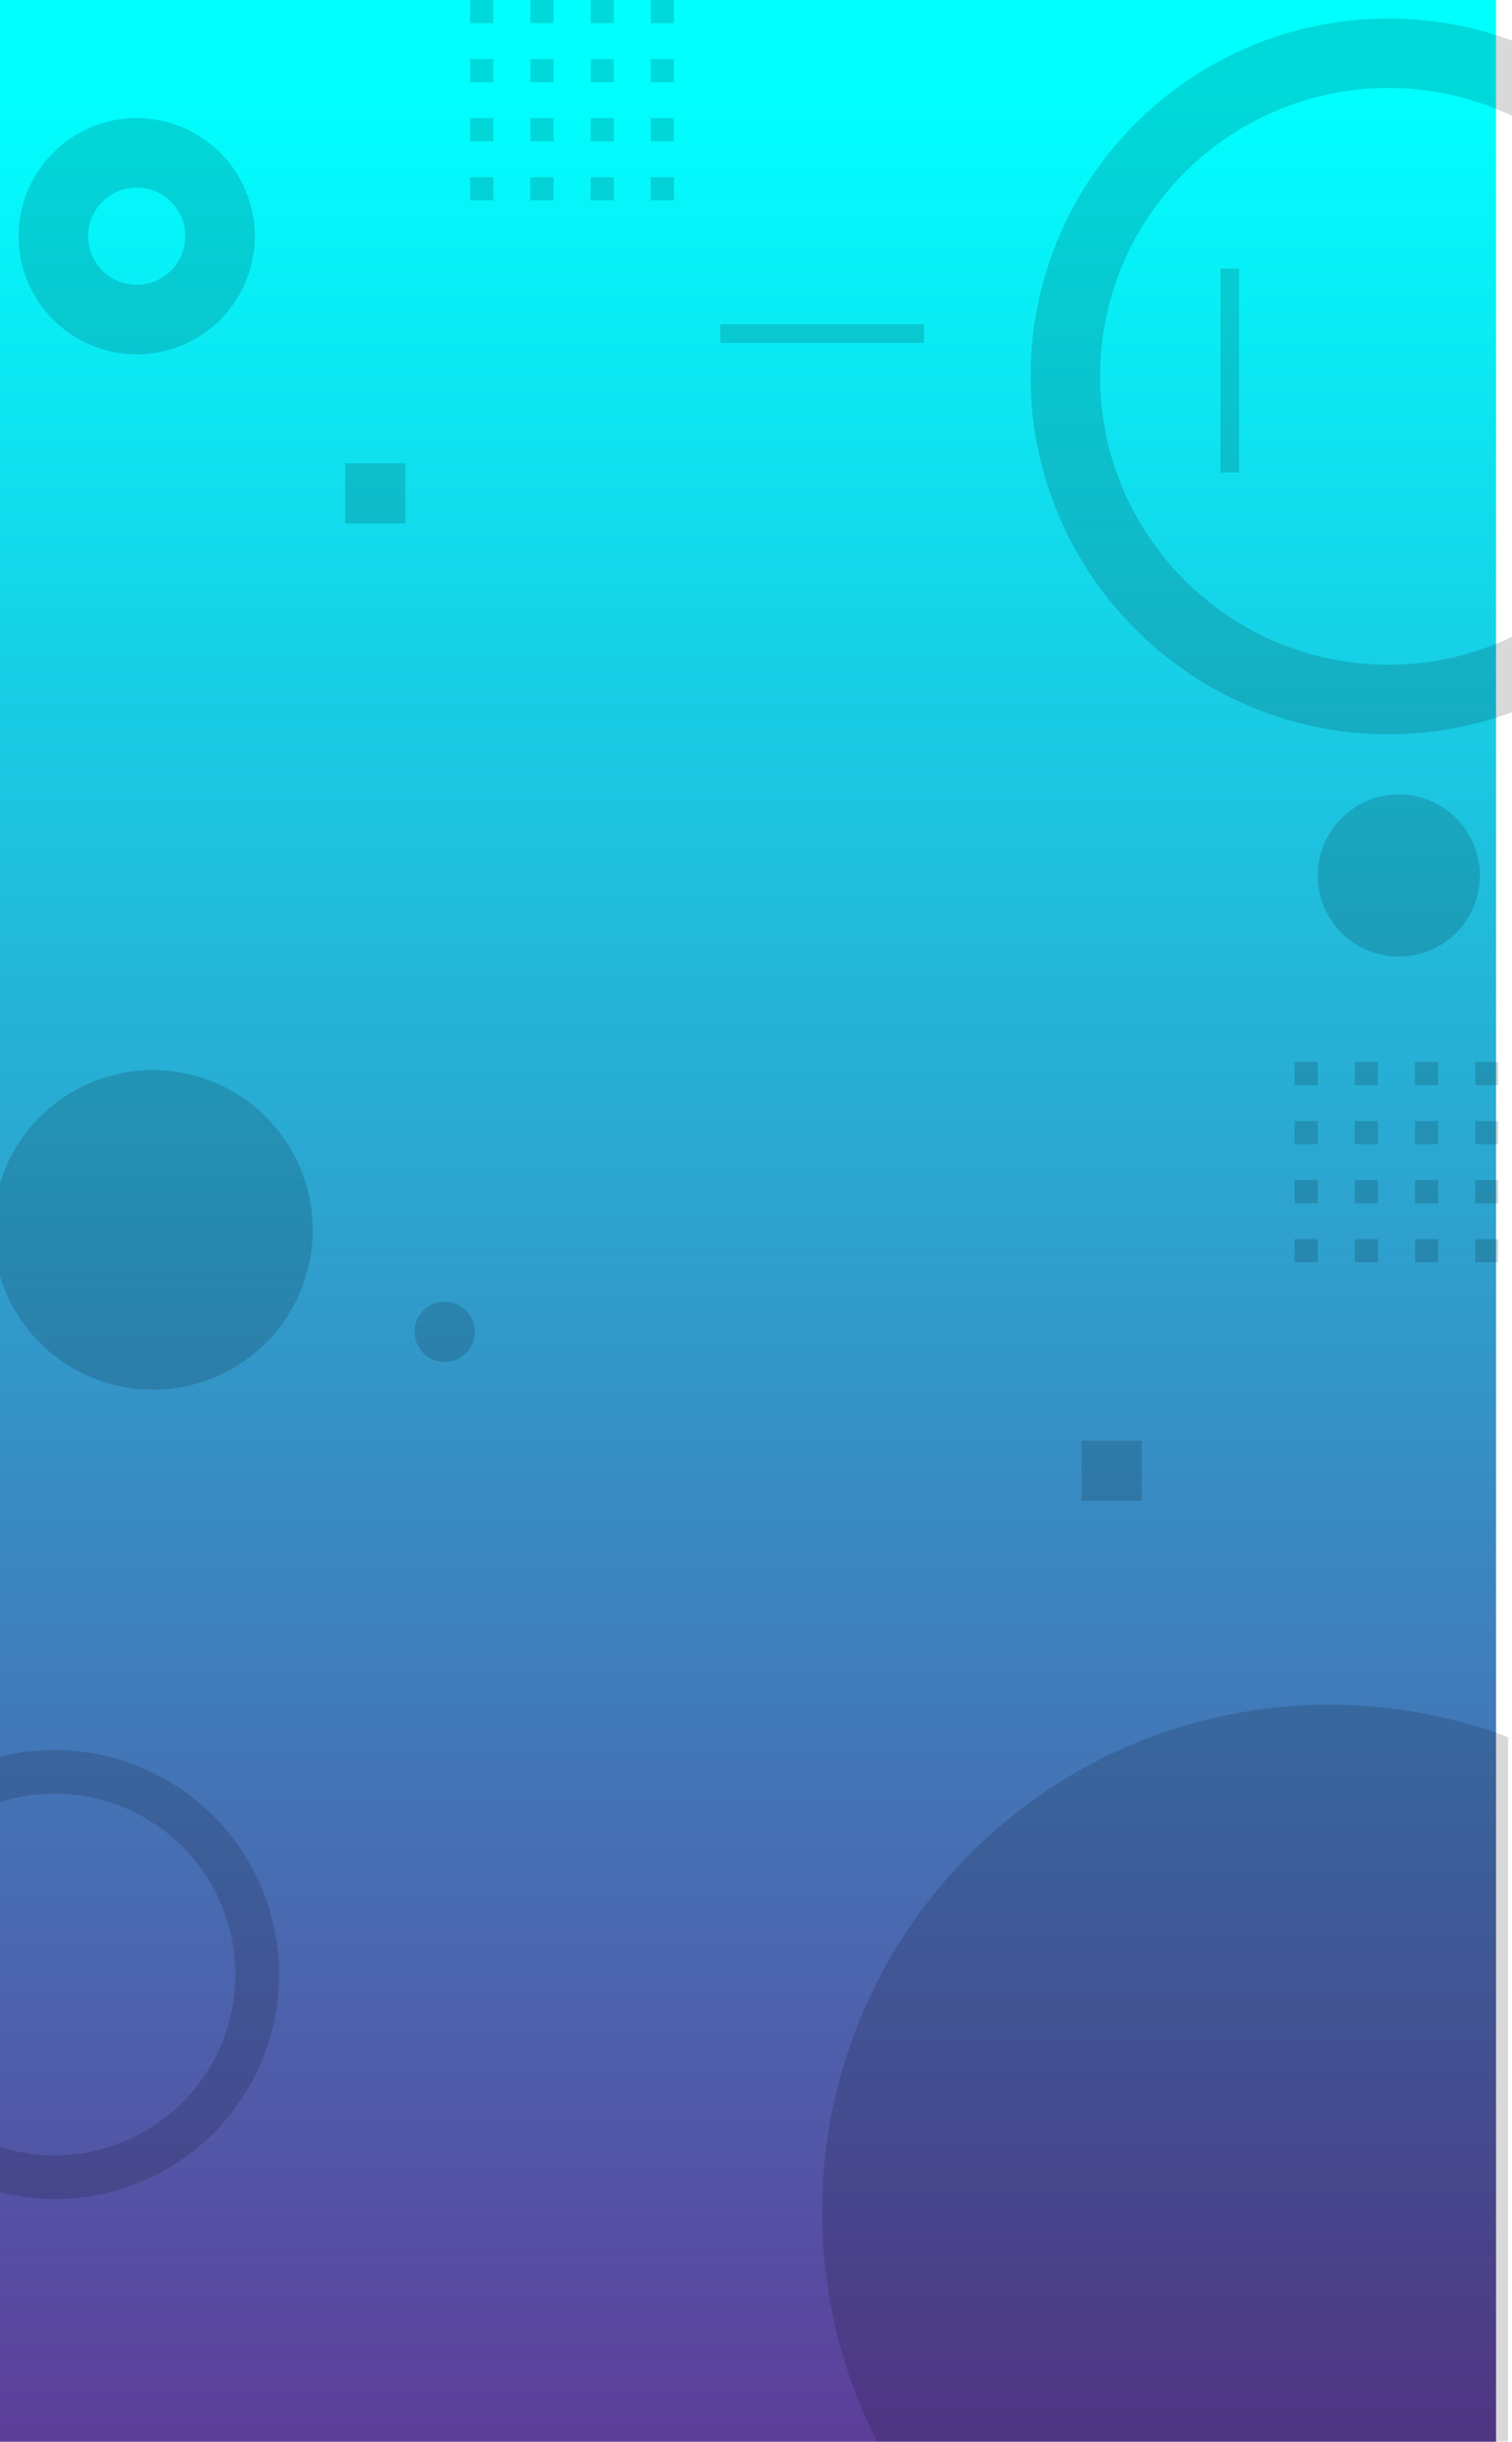 <svg xmlns="http://www.w3.org/2000/svg" viewBox="0 0 778.21 1256.52">
    <defs>
        <!-- <style>
            .cls-2 {
                fill: #fff
            }
        </style> -->
    </defs>
    <defs>
        <linearGradient id="a" x1="385" y1="1361.91" x2="385" y2="19.93" gradientUnits="userSpaceOnUse">
            <stop offset="0" stop-color="#662d91" />
            <stop offset=".98" stop-color="#0ff" />
        </linearGradient>
    </defs>
    <g data-name="Capa 2">
        <path style="fill:url(#a)" d="M0 0h770v1354H0z" data-name="Capa 1" />
    </g>
    <g id="Capa_2" data-name="Capa 2">
        <g style="opacity:.15" id="Capa_1-2" data-name="Capa 1">
            <path class="cls-2"
                d="M778.21 327.73a147.39 147.39 0 0 1-63.62 14.35c-81.82 0-148.39-66.57-148.39-148.39s66.57-148.4 148.39-148.4a147.53 147.53 0 0 1 63.62 14.35V20.87a183.16 183.16 0 0 0-63.62-11.33c-101.54 0-184.15 82.61-184.15 184.15s82.61 184.15 184.15 184.15a183.39 183.39 0 0 0 63.62-11.33ZM70.36 182.36a60.79 60.79 0 1 0-60.79-60.78 60.85 60.85 0 0 0 60.79 60.78Zm0-85.81a25 25 0 1 1-25 25 25.05 25.05 0 0 1 25-25ZM28.05 900.61a115.31 115.31 0 0 0-28 3.45v23.29a93.08 93.08 0 1 1 0 177.52v23.3a115.51 115.51 0 1 0 28-227.56ZM242 0h11.92v11.92H242zM272.99 0h11.92v11.92h-11.92zM303.98 0h11.92v11.92h-11.92zM334.96 0h11.92v11.92h-11.92zM242 30.39h11.92v11.92H242zM272.99 30.39h11.92v11.92h-11.92zM303.98 30.39h11.92v11.92h-11.92zM334.96 30.39h11.92v11.92h-11.92zM242 60.79h11.92v11.92H242zM272.99 60.79h11.92v11.92h-11.92zM303.98 60.79h11.92v11.92h-11.92zM334.96 60.79h11.92v11.92h-11.92zM242 91.18h11.92v11.92H242zM272.99 91.18h11.92v11.92h-11.92zM303.98 91.18h11.92v11.92h-11.92zM334.96 91.18h11.92v11.92h-11.92zM666.32 546.5h11.92v11.92h-11.92zM697.31 546.5h11.92v11.92h-11.92zM728.3 546.5h11.92v11.92H728.3zM759.29 546.5h11.92v11.92h-11.92zM666.32 576.89h11.92v11.92h-11.92zM697.31 576.89h11.92v11.92h-11.92zM728.3 576.89h11.92v11.92H728.3zM759.29 576.89h11.92v11.92h-11.92zM666.32 607.28h11.92v11.92h-11.92zM697.31 607.28h11.92v11.92h-11.92zM728.3 607.28h11.92v11.92H728.3zM759.29 607.28h11.92v11.92h-11.92zM666.32 637.68h11.92v11.92h-11.92zM697.31 637.68h11.92v11.92h-11.92zM728.3 637.68h11.92v11.92H728.3zM759.29 637.68h11.92v11.92h-11.92zM177.63 238.38h30.99v30.99h-30.99zM556.66 741.38h30.99v30.99h-30.99zM78.7 550.67A82.27 82.27 0 0 0 0 609v47.8a82.24 82.24 0 1 0 78.7-106.13Z" />
            <circle class="cls-2" cx="719.96" cy="450.55" r="41.72" transform="rotate(-21.49 719.96 450.54)" />
            <path class="cls-2"
                d="M244.38 685.35a15.5 15.5 0 1 1-15.5-15.49 15.5 15.5 0 0 1 15.5 15.49ZM370.72 166.87h104.89v9.54H370.72z" />
            <path class="cls-2" transform="rotate(90 632.945 190.705)" d="M580.5 185.94h104.89v9.54H580.5z" />
            <path class="cls-2"
                d="M776.17 893.94a260.29 260.29 0 0 0-92-16.69c-144.17 0-261 116.87-261 261a260 260 0 0 0 28.25 118.24h324.75Z" />
        </g>
    </g>
</svg>

 